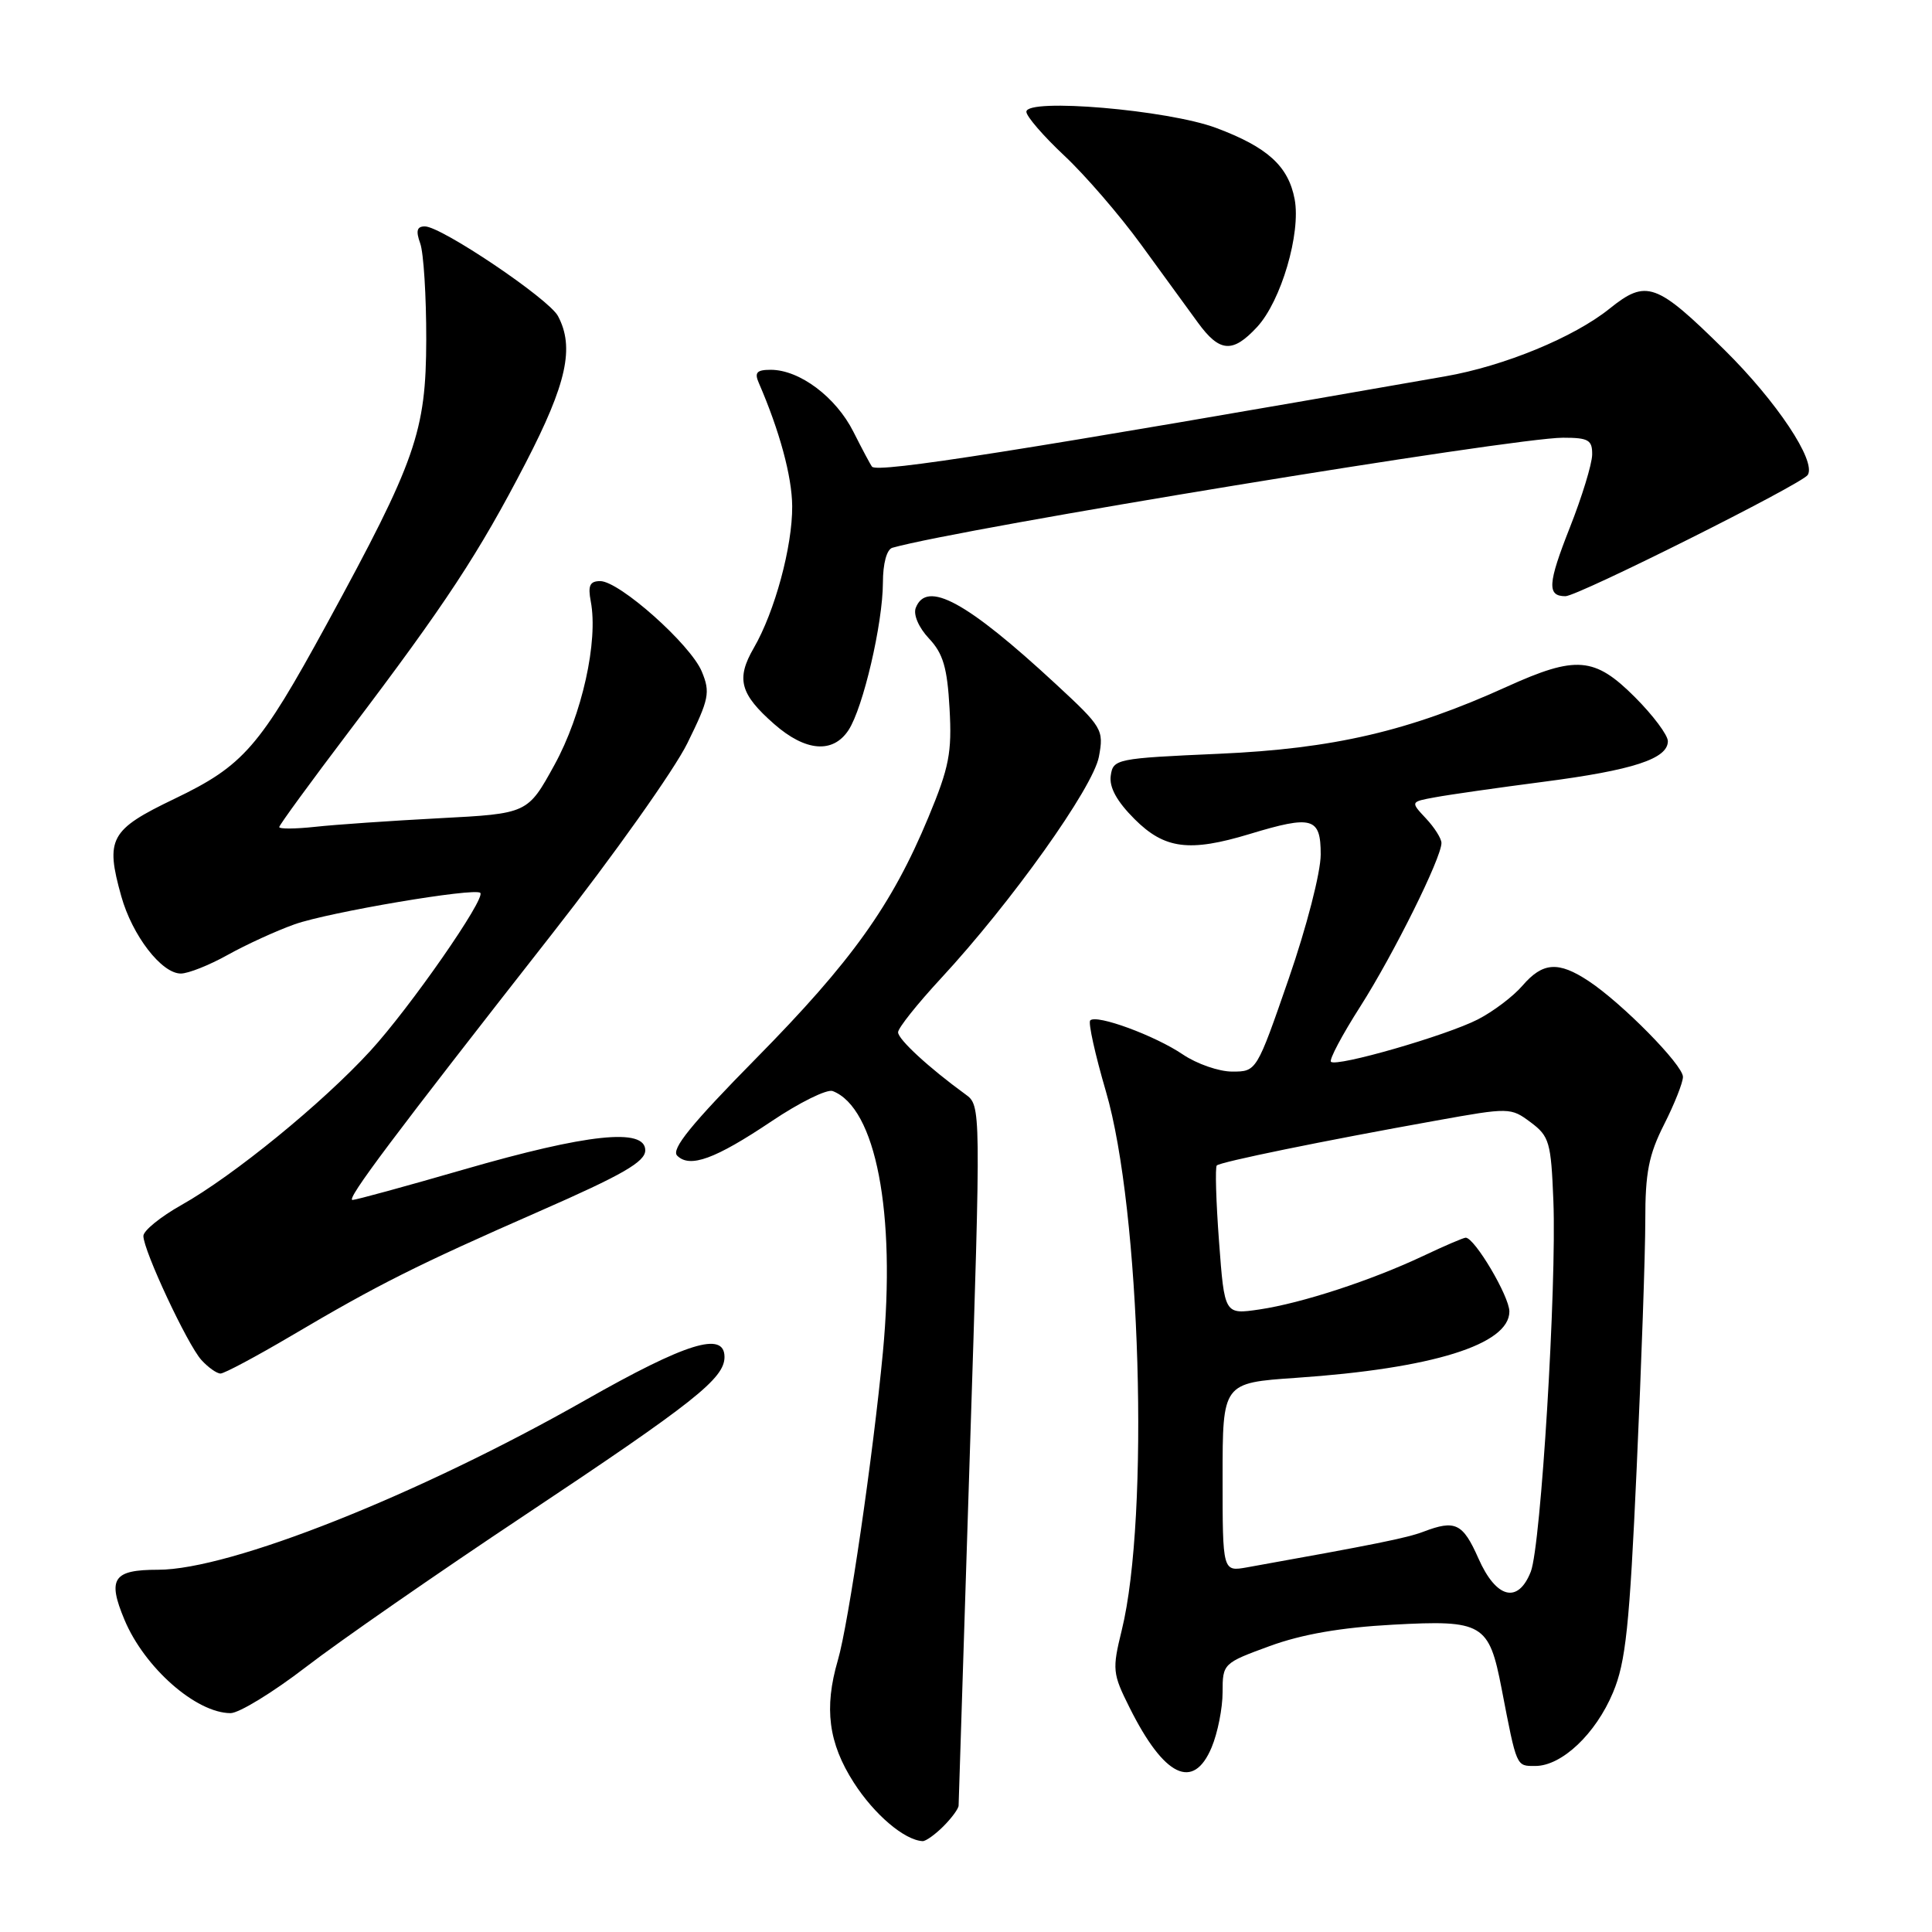 <?xml version="1.0" encoding="UTF-8" standalone="no"?>
<!DOCTYPE svg PUBLIC "-//W3C//DTD SVG 1.1//EN" "http://www.w3.org/Graphics/SVG/1.1/DTD/svg11.dtd" >
<svg xmlns="http://www.w3.org/2000/svg" xmlns:xlink="http://www.w3.org/1999/xlink" version="1.1" viewBox="0 0 256 256">
 <g >
 <path fill="currentColor"
d=" M 125.00 242.00 C 126.10 240.90 127.01 239.66 127.02 239.25 C 127.03 238.84 127.70 217.80 128.51 192.50 C 129.99 146.50 129.99 146.50 127.92 145.00 C 123.08 141.48 119.00 137.72 119.00 136.78 C 119.00 136.22 121.56 133.01 124.69 129.63 C 134.00 119.58 144.84 104.37 145.61 100.27 C 146.28 96.69 146.08 96.36 139.90 90.64 C 128.09 79.71 122.78 76.82 121.34 80.55 C 121.00 81.45 121.73 83.15 123.09 84.60 C 124.97 86.59 125.52 88.47 125.82 93.87 C 126.15 99.73 125.77 101.68 123.02 108.29 C 118.17 119.96 112.85 127.39 100.18 140.25 C 91.60 148.96 88.89 152.29 89.73 153.13 C 91.41 154.81 94.75 153.59 102.24 148.57 C 105.94 146.08 109.58 144.29 110.33 144.57 C 116.05 146.77 118.73 160.68 116.99 179.16 C 115.70 192.80 112.43 215.20 111.02 219.99 C 109.17 226.33 109.77 230.96 113.13 236.20 C 115.85 240.44 119.84 243.83 122.25 243.96 C 122.66 243.98 123.90 243.10 125.00 242.00 Z  M 160.55 231.53 C 161.35 229.62 162.00 226.34 162.00 224.23 C 162.00 220.44 162.07 220.37 168.25 218.11 C 172.51 216.55 177.70 215.65 184.55 215.28 C 196.49 214.63 197.30 215.11 198.97 223.75 C 201.00 234.26 200.89 234.00 203.44 234.00 C 206.94 234.00 211.44 229.75 213.73 224.27 C 215.42 220.26 215.92 215.52 216.87 194.50 C 217.50 180.75 218.01 166.00 218.01 161.72 C 218.00 155.39 218.47 153.01 220.50 149.00 C 221.87 146.29 223.00 143.45 223.00 142.69 C 223.00 141.11 214.91 132.90 210.48 129.98 C 206.49 127.35 204.42 127.49 201.74 130.60 C 200.51 132.03 197.85 134.04 195.82 135.08 C 191.65 137.22 177.08 141.42 176.36 140.69 C 176.09 140.43 177.84 137.13 180.25 133.36 C 184.67 126.42 191.00 113.67 191.00 111.70 C 191.00 111.11 190.07 109.64 188.94 108.44 C 186.88 106.24 186.88 106.24 190.19 105.64 C 192.01 105.30 198.46 104.38 204.53 103.59 C 216.40 102.05 221.00 100.54 221.00 98.21 C 221.00 97.40 219.03 94.77 216.63 92.37 C 211.29 87.03 208.85 86.83 199.67 90.99 C 186.68 96.89 176.69 99.21 161.50 99.88 C 147.91 100.48 147.49 100.57 147.18 102.78 C 146.96 104.32 147.98 106.18 150.33 108.53 C 154.31 112.51 157.60 112.93 165.59 110.51 C 173.90 107.99 175.00 108.31 175.00 113.22 C 175.00 115.60 173.14 122.81 170.75 129.72 C 166.51 141.97 166.50 141.99 163.29 141.99 C 161.53 142.00 158.58 140.97 156.73 139.72 C 153.04 137.22 145.30 134.37 144.46 135.21 C 144.17 135.50 145.11 139.73 146.54 144.62 C 151.14 160.28 152.34 200.95 148.64 216.00 C 147.36 221.22 147.41 221.75 149.68 226.28 C 154.25 235.44 158.13 237.32 160.55 231.53 Z  M 40.55 220.88 C 44.92 217.51 57.95 208.47 69.50 200.79 C 92.00 185.82 96.00 182.65 96.00 179.81 C 96.00 176.35 90.94 177.92 77.53 185.54 C 55.43 198.10 30.50 208.00 20.95 208.00 C 14.99 208.00 14.21 209.17 16.49 214.62 C 19.14 220.97 25.98 226.99 30.55 227.00 C 31.67 227.00 36.17 224.25 40.55 220.88 Z  M 38.58 177.01 C 50.12 170.19 55.23 167.63 71.50 160.49 C 82.52 155.66 85.50 153.94 85.50 152.42 C 85.50 149.42 77.83 150.23 61.51 154.95 C 53.81 157.18 47.15 159.00 46.71 159.00 C 45.80 159.00 52.07 150.65 73.18 123.71 C 81.28 113.38 89.34 102.02 91.08 98.48 C 93.96 92.63 94.14 91.75 92.99 88.98 C 91.50 85.39 82.07 77.00 79.53 77.00 C 78.16 77.00 77.88 77.59 78.28 79.69 C 79.29 84.96 77.12 94.71 73.47 101.35 C 69.92 107.81 69.92 107.81 58.21 108.42 C 51.77 108.76 44.36 109.27 41.75 109.56 C 39.14 109.84 37.00 109.86 37.00 109.59 C 37.00 109.33 41.20 103.58 46.33 96.81 C 59.08 79.98 63.44 73.34 69.67 61.31 C 75.10 50.81 76.15 46.02 73.93 41.87 C 72.70 39.58 58.48 30.00 56.30 30.00 C 55.24 30.00 55.08 30.58 55.68 32.25 C 56.13 33.49 56.49 39.22 56.48 45.00 C 56.45 57.20 55.13 61.00 43.31 82.67 C 34.38 99.03 32.28 101.45 23.09 105.86 C 14.57 109.95 13.93 111.12 16.07 118.76 C 17.53 123.97 21.41 129.00 23.96 129.00 C 24.94 129.00 27.74 127.89 30.17 126.53 C 32.61 125.17 36.60 123.34 39.05 122.47 C 43.56 120.87 62.93 117.59 63.64 118.31 C 64.39 119.05 54.31 133.54 49.07 139.25 C 42.71 146.19 30.93 155.80 24.04 159.67 C 21.27 161.23 19.00 163.07 19.00 163.77 C 19.00 165.69 24.83 178.15 26.68 180.20 C 27.58 181.19 28.72 182.00 29.22 182.00 C 29.72 182.00 33.93 179.75 38.58 177.01 Z  M 112.43 96.75 C 114.37 93.79 116.97 82.64 116.99 77.22 C 116.99 74.66 117.50 72.79 118.25 72.58 C 127.33 70.01 200.52 58.00 207.11 58.00 C 210.49 58.00 211.00 58.30 210.97 60.25 C 210.95 61.49 209.62 65.84 208.01 69.91 C 205.08 77.34 204.97 79.00 207.43 79.00 C 209.07 79.00 238.81 64.12 239.54 62.93 C 240.68 61.09 235.41 53.18 228.50 46.36 C 219.46 37.44 218.16 36.97 213.26 40.91 C 208.54 44.70 199.30 48.51 191.48 49.87 C 135.16 59.73 116.31 62.70 115.55 61.84 C 115.38 61.65 114.27 59.57 113.08 57.21 C 110.76 52.61 105.96 49.01 102.14 49.00 C 100.27 49.00 99.94 49.36 100.55 50.75 C 103.31 57.12 104.94 63.13 104.97 67.07 C 105.01 72.40 102.66 81.07 99.88 85.86 C 97.51 89.95 98.05 91.96 102.58 95.94 C 106.74 99.59 110.37 99.88 112.43 96.75 Z  M 166.57 43.33 C 169.75 39.90 172.39 30.91 171.55 26.41 C 170.72 22.01 167.96 19.50 161.14 16.95 C 154.74 14.56 136.00 12.96 136.00 14.81 C 136.00 15.42 138.26 18.03 141.02 20.62 C 143.78 23.20 148.36 28.51 151.20 32.41 C 154.03 36.31 157.42 40.96 158.73 42.75 C 161.61 46.70 163.33 46.83 166.57 43.33 Z  M 195.90 206.50 C 193.83 201.83 192.84 201.35 188.61 202.96 C 186.43 203.79 182.17 204.65 165.25 207.68 C 162.00 208.26 162.00 208.26 162.00 195.75 C 162.00 183.24 162.00 183.24 171.75 182.57 C 189.79 181.34 200.00 178.16 200.00 173.78 C 200.00 171.78 195.40 164.00 194.21 164.00 C 193.93 164.00 191.40 165.08 188.60 166.41 C 181.69 169.67 172.48 172.68 166.88 173.51 C 162.25 174.19 162.25 174.19 161.53 164.53 C 161.13 159.21 161.00 154.67 161.23 154.43 C 161.71 153.96 175.25 151.18 190.32 148.48 C 199.99 146.74 200.18 146.74 202.82 148.71 C 205.30 150.56 205.52 151.34 205.83 159.10 C 206.28 170.42 204.18 204.82 202.84 208.25 C 201.15 212.55 198.25 211.82 195.90 206.50 Z "/>
</g>
</svg>